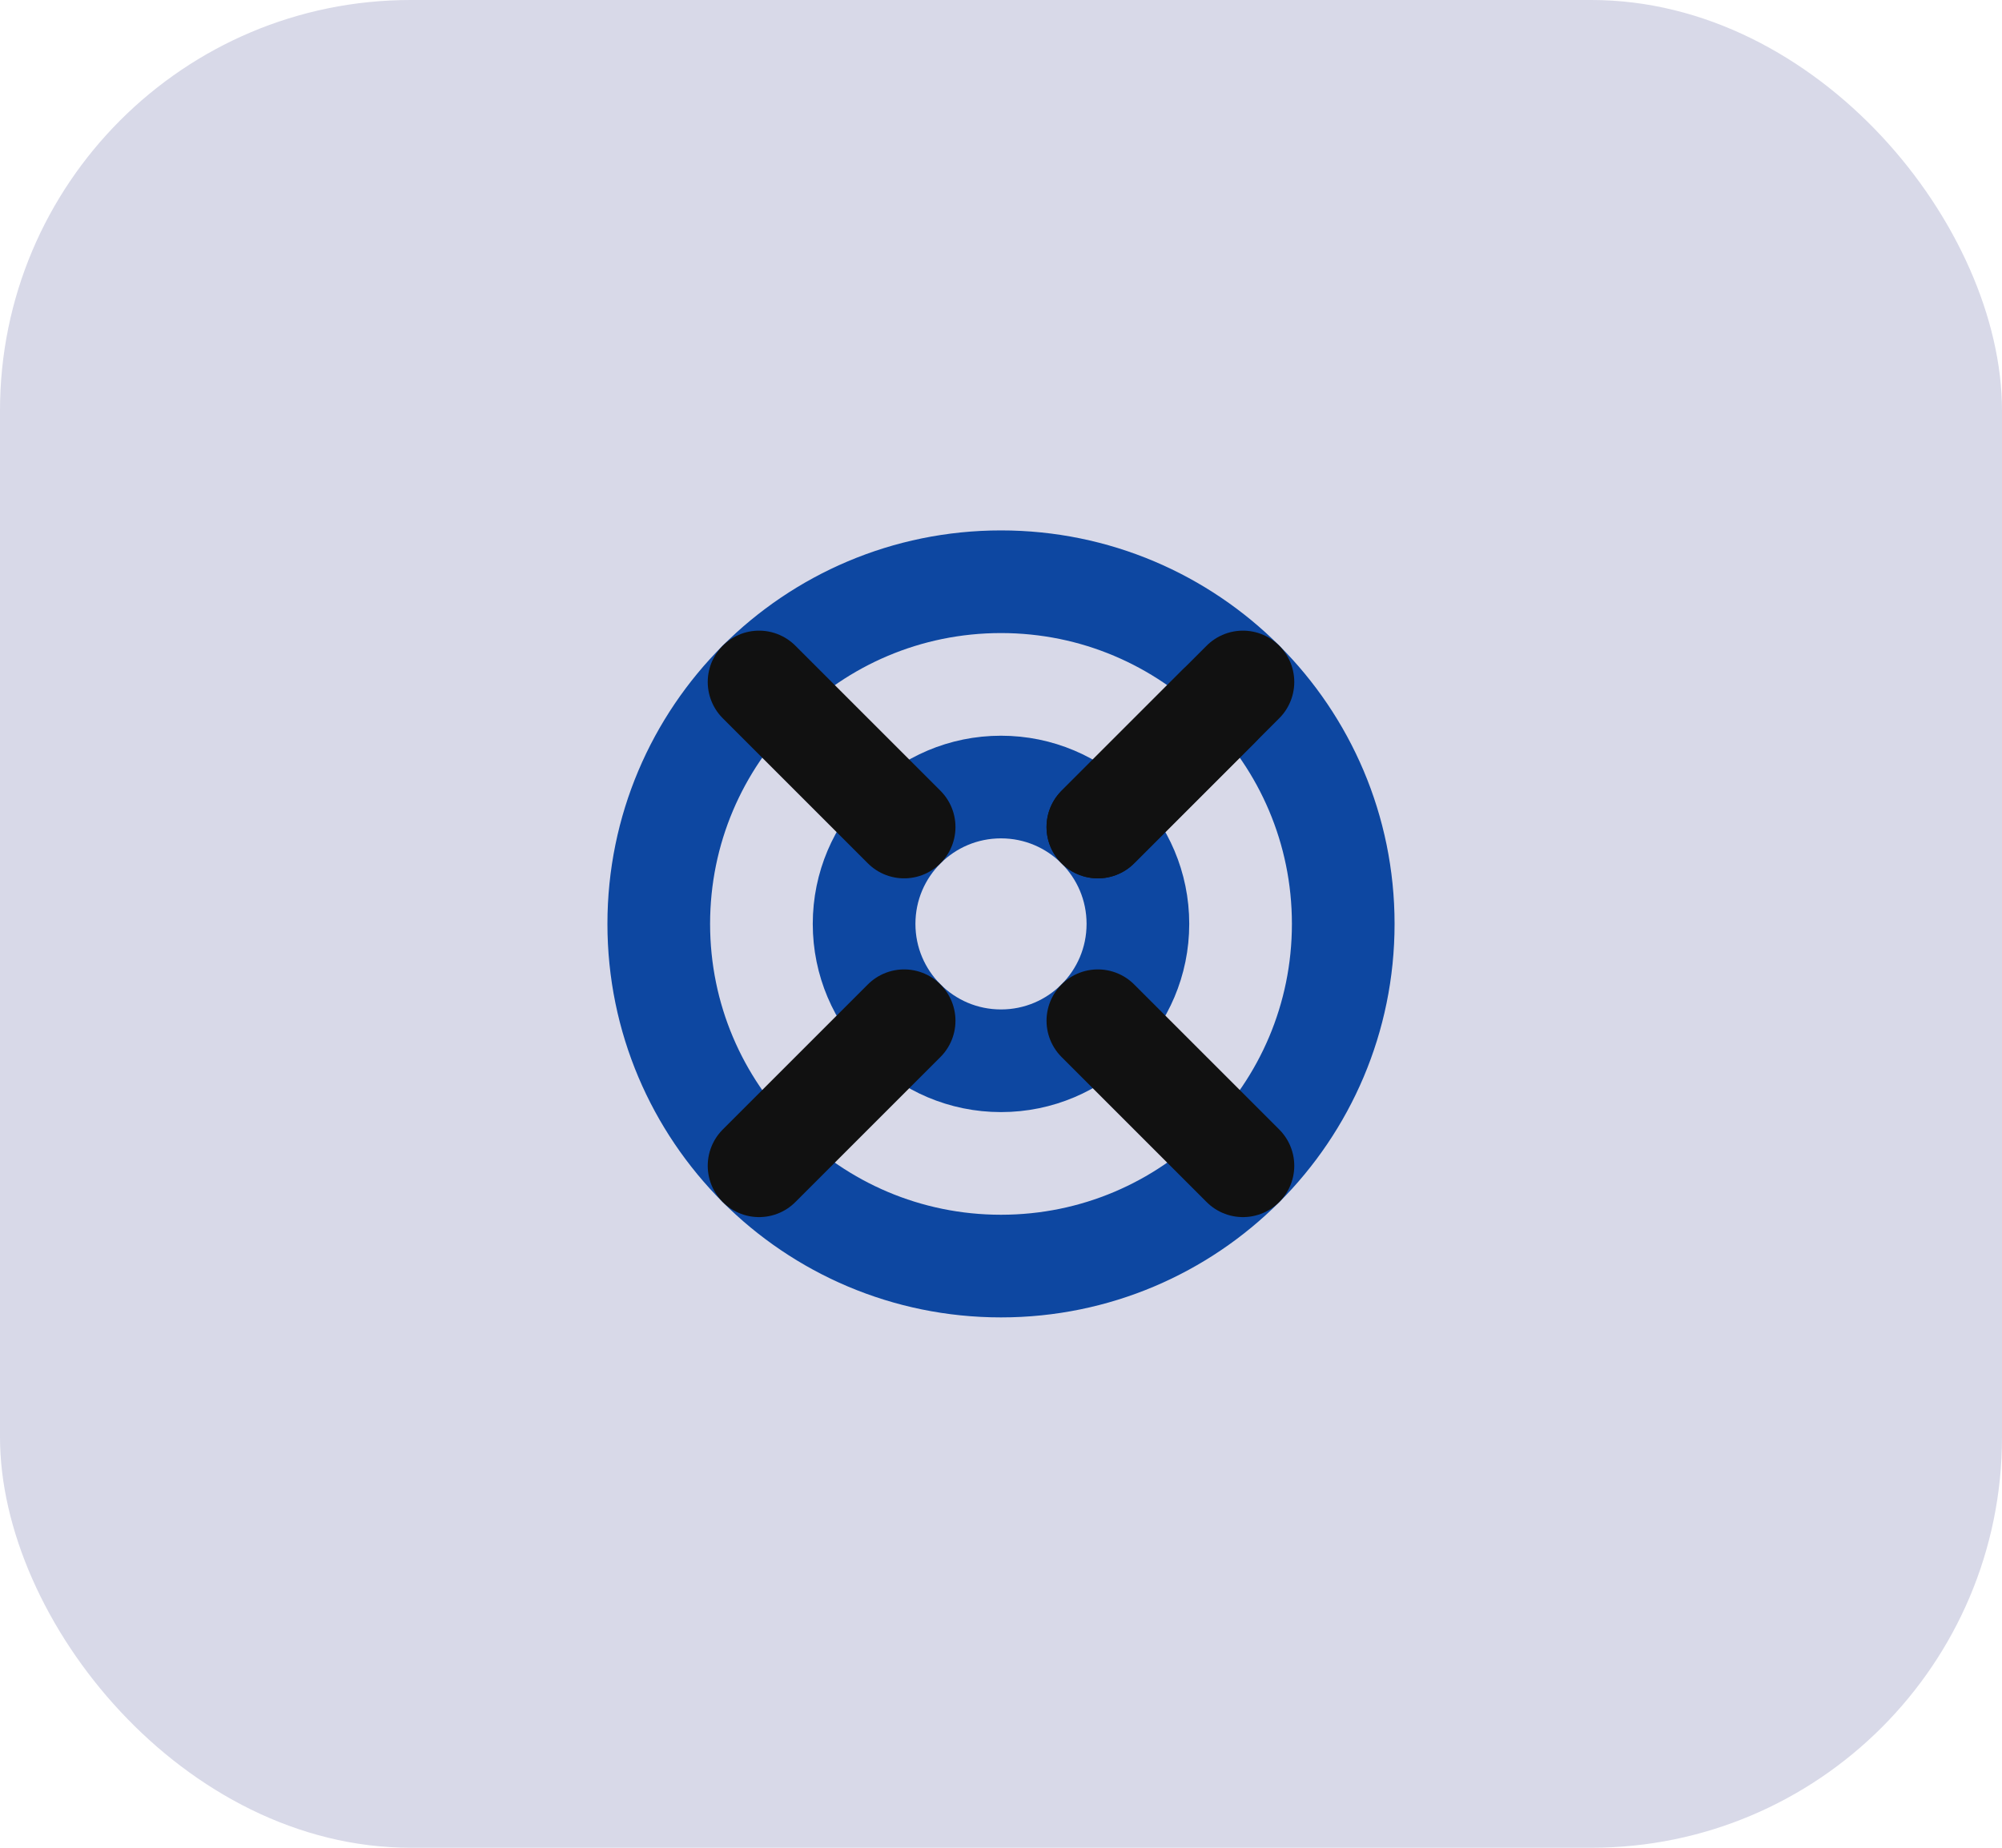 <svg width="39" height="36" viewBox="0 0 39 36" fill="none" xmlns="http://www.w3.org/2000/svg">
<rect width="39" height="36" rx="8" fill="#D8D9E8"/>
<g clip-path="url(#clip0_5552_62474)">
<path d="M19.5 24.667C23.182 24.667 26.167 21.682 26.167 18C26.167 14.318 23.182 11.334 19.5 11.334C15.818 11.334 12.833 14.318 12.833 18C12.833 21.682 15.818 24.667 19.5 24.667Z" stroke="#0D47A1" stroke-width="2" stroke-linecap="round" stroke-linejoin="round"/>
<path d="M19.5 20.667C20.973 20.667 22.167 19.473 22.167 18C22.167 16.527 20.973 15.334 19.5 15.334C18.027 15.334 16.833 16.527 16.833 18C16.833 19.473 18.027 20.667 19.5 20.667Z" stroke="#0D47A1" stroke-width="2" stroke-linecap="round" stroke-linejoin="round"/>
<path d="M14.787 13.287L17.613 16.113" stroke="#111111" stroke-width="2" stroke-linecap="round" stroke-linejoin="round"/>
<path d="M21.387 19.887L24.213 22.713" stroke="#111111" stroke-width="2" stroke-linecap="round" stroke-linejoin="round"/>
<path d="M21.387 16.113L24.213 13.287" stroke="#111111" stroke-width="2" stroke-linecap="round" stroke-linejoin="round"/>
<path d="M21.387 16.113L23.74 13.76" stroke="#111111" stroke-width="2" stroke-linecap="round" stroke-linejoin="round"/>
<path d="M14.787 22.713L17.613 19.887" stroke="#111111" stroke-width="2" stroke-linecap="round" stroke-linejoin="round"/>
</g>
<defs>
<clipPath id="clip0_5552_62474">
<rect width="16" height="16" fill="white" transform="translate(11.5 10)"/>
</clipPath>
</defs>
</svg>
